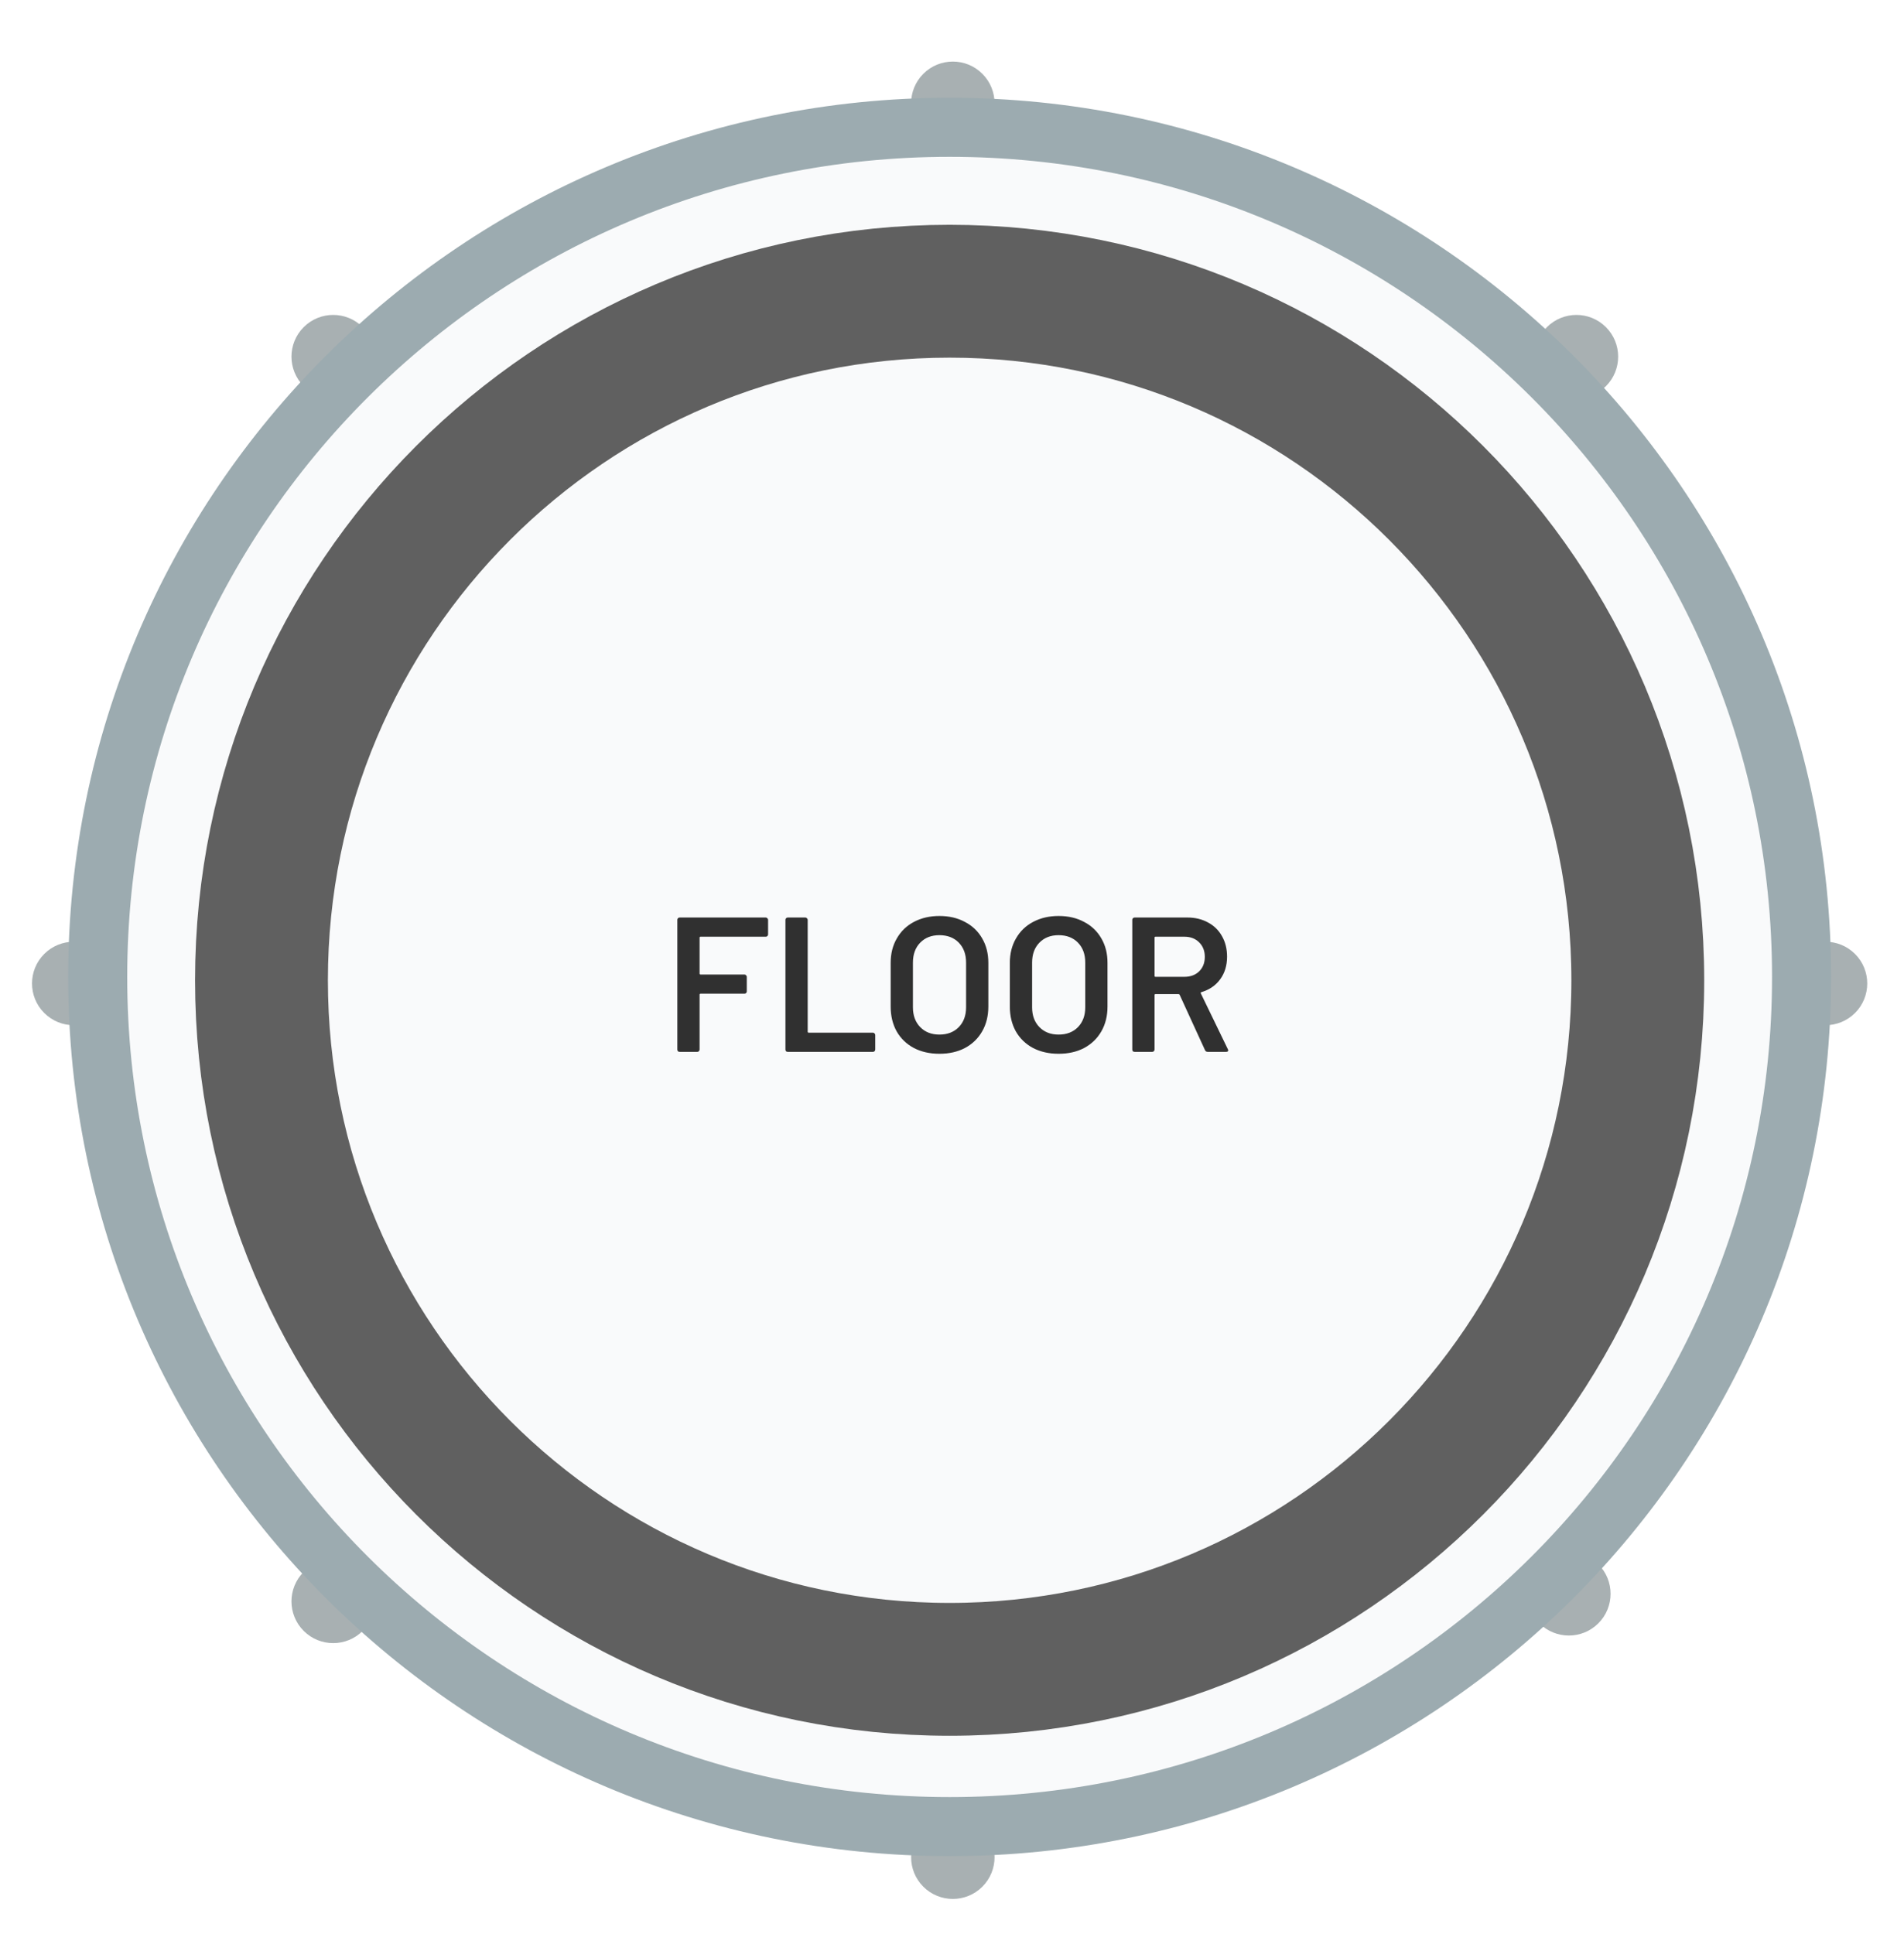 <svg width="258" height="262" viewBox="0 0 258 262" fill="none" xmlns="http://www.w3.org/2000/svg">
<g filter="url(#filter0_d_351_497)">
<circle cx="5.655" cy="5.655" r="5.655" transform="matrix(0.707 0.707 -0.707 0.707 213.613 34.325)" fill="#A8B0B2"/>
<circle cx="5.655" cy="5.655" r="5.655" transform="matrix(0.707 0.707 -0.707 0.707 45.15 202.965)" fill="#A8B0B2"/>
<circle cx="5.655" cy="5.655" r="5.655" transform="matrix(0.707 0.707 -0.707 0.707 212.586 201.937)" fill="#A8B0B2"/>
<circle cx="5.655" cy="5.655" r="5.655" transform="matrix(0.707 0.707 -0.707 0.707 45.15 34.325)" fill="#A8B0B2"/>
<circle cx="5.655" cy="5.655" r="5.655" transform="matrix(0.707 0.707 -0.707 0.707 129.114 0)" fill="#A8B0B2"/>
<circle cx="5.655" cy="5.655" r="5.655" transform="matrix(0.707 0.707 -0.707 0.707 129.114 237.624)" fill="#A8B0B2"/>
<circle cx="5.655" cy="5.655" r="5.655" transform="matrix(0.707 0.707 -0.707 0.707 9.993 119.248)" fill="#A8B0B2"/>
<circle cx="5.655" cy="5.655" r="5.655" transform="matrix(0.707 0.707 -0.707 0.707 247.366 119.248)" fill="#A8B0B2"/>
<path d="M244.12 126.36C244.12 189.926 192.446 241.474 128.679 241.474C64.913 241.474 13.239 189.926 13.239 126.36C13.239 62.795 64.913 11.247 128.679 11.247C192.446 11.247 244.12 62.795 244.12 126.36Z" fill="#F9FAFB" stroke="#9CABB0" stroke-width="8"/>
<path d="M221.928 126.813C221.928 178.381 180.17 220.169 128.679 220.169C77.189 220.169 35.431 178.381 35.431 126.813C35.431 75.245 77.189 33.456 128.679 33.456C180.17 33.456 221.928 75.245 221.928 126.813Z" stroke="#606060" stroke-width="18"/>
<path d="M104.078 120.597C104.078 120.683 104.044 120.761 103.974 120.831C103.922 120.883 103.853 120.909 103.766 120.909H94.927C94.84 120.909 94.796 120.952 94.796 121.039V125.901C94.796 125.987 94.84 126.031 94.927 126.031H100.88C100.967 126.031 101.036 126.065 101.088 126.135C101.158 126.187 101.192 126.256 101.192 126.343V128.319C101.192 128.405 101.158 128.483 101.088 128.553C101.036 128.605 100.967 128.631 100.88 128.631H94.927C94.84 128.631 94.796 128.674 94.796 128.761V136.197C94.796 136.283 94.762 136.361 94.692 136.431C94.641 136.483 94.571 136.509 94.484 136.509H92.093C92.006 136.509 91.928 136.483 91.859 136.431C91.806 136.361 91.781 136.283 91.781 136.197V118.621C91.781 118.534 91.806 118.465 91.859 118.413C91.928 118.343 92.006 118.309 92.093 118.309H103.766C103.853 118.309 103.922 118.343 103.974 118.413C104.044 118.465 104.078 118.534 104.078 118.621V120.597ZM106.743 136.509C106.656 136.509 106.578 136.483 106.509 136.431C106.457 136.361 106.431 136.283 106.431 136.197V118.621C106.431 118.534 106.457 118.465 106.509 118.413C106.578 118.343 106.656 118.309 106.743 118.309H109.135C109.222 118.309 109.291 118.343 109.343 118.413C109.412 118.465 109.447 118.534 109.447 118.621V133.779C109.447 133.865 109.49 133.909 109.577 133.909H118.287C118.374 133.909 118.443 133.943 118.495 134.013C118.564 134.065 118.599 134.134 118.599 134.221V136.197C118.599 136.283 118.564 136.361 118.495 136.431C118.443 136.483 118.374 136.509 118.287 136.509H106.743ZM127.294 136.769C125.994 136.769 124.841 136.509 123.836 135.989C122.831 135.451 122.051 134.697 121.496 133.727C120.959 132.756 120.69 131.638 120.69 130.373V124.445C120.69 123.197 120.967 122.096 121.522 121.143C122.077 120.172 122.848 119.427 123.836 118.907C124.841 118.369 125.994 118.101 127.294 118.101C128.611 118.101 129.764 118.369 130.752 118.907C131.757 119.427 132.537 120.172 133.092 121.143C133.647 122.096 133.924 123.197 133.924 124.445V130.373C133.924 131.638 133.647 132.756 133.092 133.727C132.537 134.697 131.757 135.451 130.752 135.989C129.764 136.509 128.611 136.769 127.294 136.769ZM127.294 134.169C128.386 134.169 129.261 133.831 129.92 133.155C130.579 132.479 130.908 131.586 130.908 130.477V124.419C130.908 123.292 130.579 122.391 129.92 121.715C129.261 121.039 128.386 120.701 127.294 120.701C126.219 120.701 125.353 121.039 124.694 121.715C124.035 122.391 123.706 123.292 123.706 124.419V130.477C123.706 131.586 124.035 132.479 124.694 133.155C125.353 133.831 126.219 134.169 127.294 134.169ZM143.442 136.769C142.142 136.769 140.99 136.509 139.984 135.989C138.979 135.451 138.199 134.697 137.644 133.727C137.107 132.756 136.838 131.638 136.838 130.373V124.445C136.838 123.197 137.116 122.096 137.67 121.143C138.225 120.172 138.996 119.427 139.984 118.907C140.99 118.369 142.142 118.101 143.442 118.101C144.76 118.101 145.912 118.369 146.9 118.907C147.906 119.427 148.686 120.172 149.24 121.143C149.795 122.096 150.072 123.197 150.072 124.445V130.373C150.072 131.638 149.795 132.756 149.24 133.727C148.686 134.697 147.906 135.451 146.9 135.989C145.912 136.509 144.76 136.769 143.442 136.769ZM143.442 134.169C144.534 134.169 145.41 133.831 146.068 133.155C146.727 132.479 147.056 131.586 147.056 130.477V124.419C147.056 123.292 146.727 122.391 146.068 121.715C145.41 121.039 144.534 120.701 143.442 120.701C142.368 120.701 141.501 121.039 140.842 121.715C140.184 122.391 139.854 123.292 139.854 124.419V130.477C139.854 131.586 140.184 132.479 140.842 133.155C141.501 133.831 142.368 134.169 143.442 134.169ZM163.647 136.509C163.474 136.509 163.352 136.431 163.283 136.275L159.851 128.787C159.816 128.717 159.764 128.683 159.695 128.683H156.575C156.488 128.683 156.445 128.726 156.445 128.813V136.197C156.445 136.283 156.41 136.361 156.341 136.431C156.289 136.483 156.22 136.509 156.133 136.509H153.741C153.654 136.509 153.576 136.483 153.507 136.431C153.455 136.361 153.429 136.283 153.429 136.197V118.621C153.429 118.534 153.455 118.465 153.507 118.413C153.576 118.343 153.654 118.309 153.741 118.309H160.891C161.948 118.309 162.884 118.534 163.699 118.985C164.514 119.418 165.146 120.042 165.597 120.857C166.048 121.654 166.273 122.573 166.273 123.613C166.273 124.809 165.961 125.831 165.337 126.681C164.73 127.513 163.881 128.093 162.789 128.423C162.754 128.423 162.728 128.44 162.711 128.475C162.694 128.509 162.694 128.544 162.711 128.579L166.377 136.145C166.412 136.214 166.429 136.266 166.429 136.301C166.429 136.439 166.334 136.509 166.143 136.509H163.647ZM156.575 120.909C156.488 120.909 156.445 120.952 156.445 121.039V126.213C156.445 126.299 156.488 126.343 156.575 126.343H160.475C161.307 126.343 161.974 126.1 162.477 125.615C162.997 125.112 163.257 124.453 163.257 123.639C163.257 122.824 162.997 122.165 162.477 121.663C161.974 121.16 161.307 120.909 160.475 120.909H156.575Z" fill="#303030"/>
</g>
<defs>
<filter id="filter0_d_351_497" x="0.341" y="2.343" width="256.677" height="258.939" filterUnits="userSpaceOnUse" color-interpolation-filters="sRGB">
<feFlood flood-opacity="0" result="BackgroundImageFix"/>
<feColorMatrix in="SourceAlpha" type="matrix" values="0 0 0 0 0 0 0 0 0 0 0 0 0 0 0 0 0 0 127 0" result="hardAlpha"/>
<feOffset dy="6"/>
<feGaussianBlur stdDeviation="2"/>
<feComposite in2="hardAlpha" operator="out"/>
<feColorMatrix type="matrix" values="0 0 0 0 0 0 0 0 0 0 0 0 0 0 0 0 0 0 0.25 0"/>
<feBlend mode="normal" in2="BackgroundImageFix" result="effect1_dropShadow_351_497"/>
<feBlend mode="normal" in="SourceGraphic" in2="effect1_dropShadow_351_497" result="shape"/>
</filter>
</defs>
</svg>
